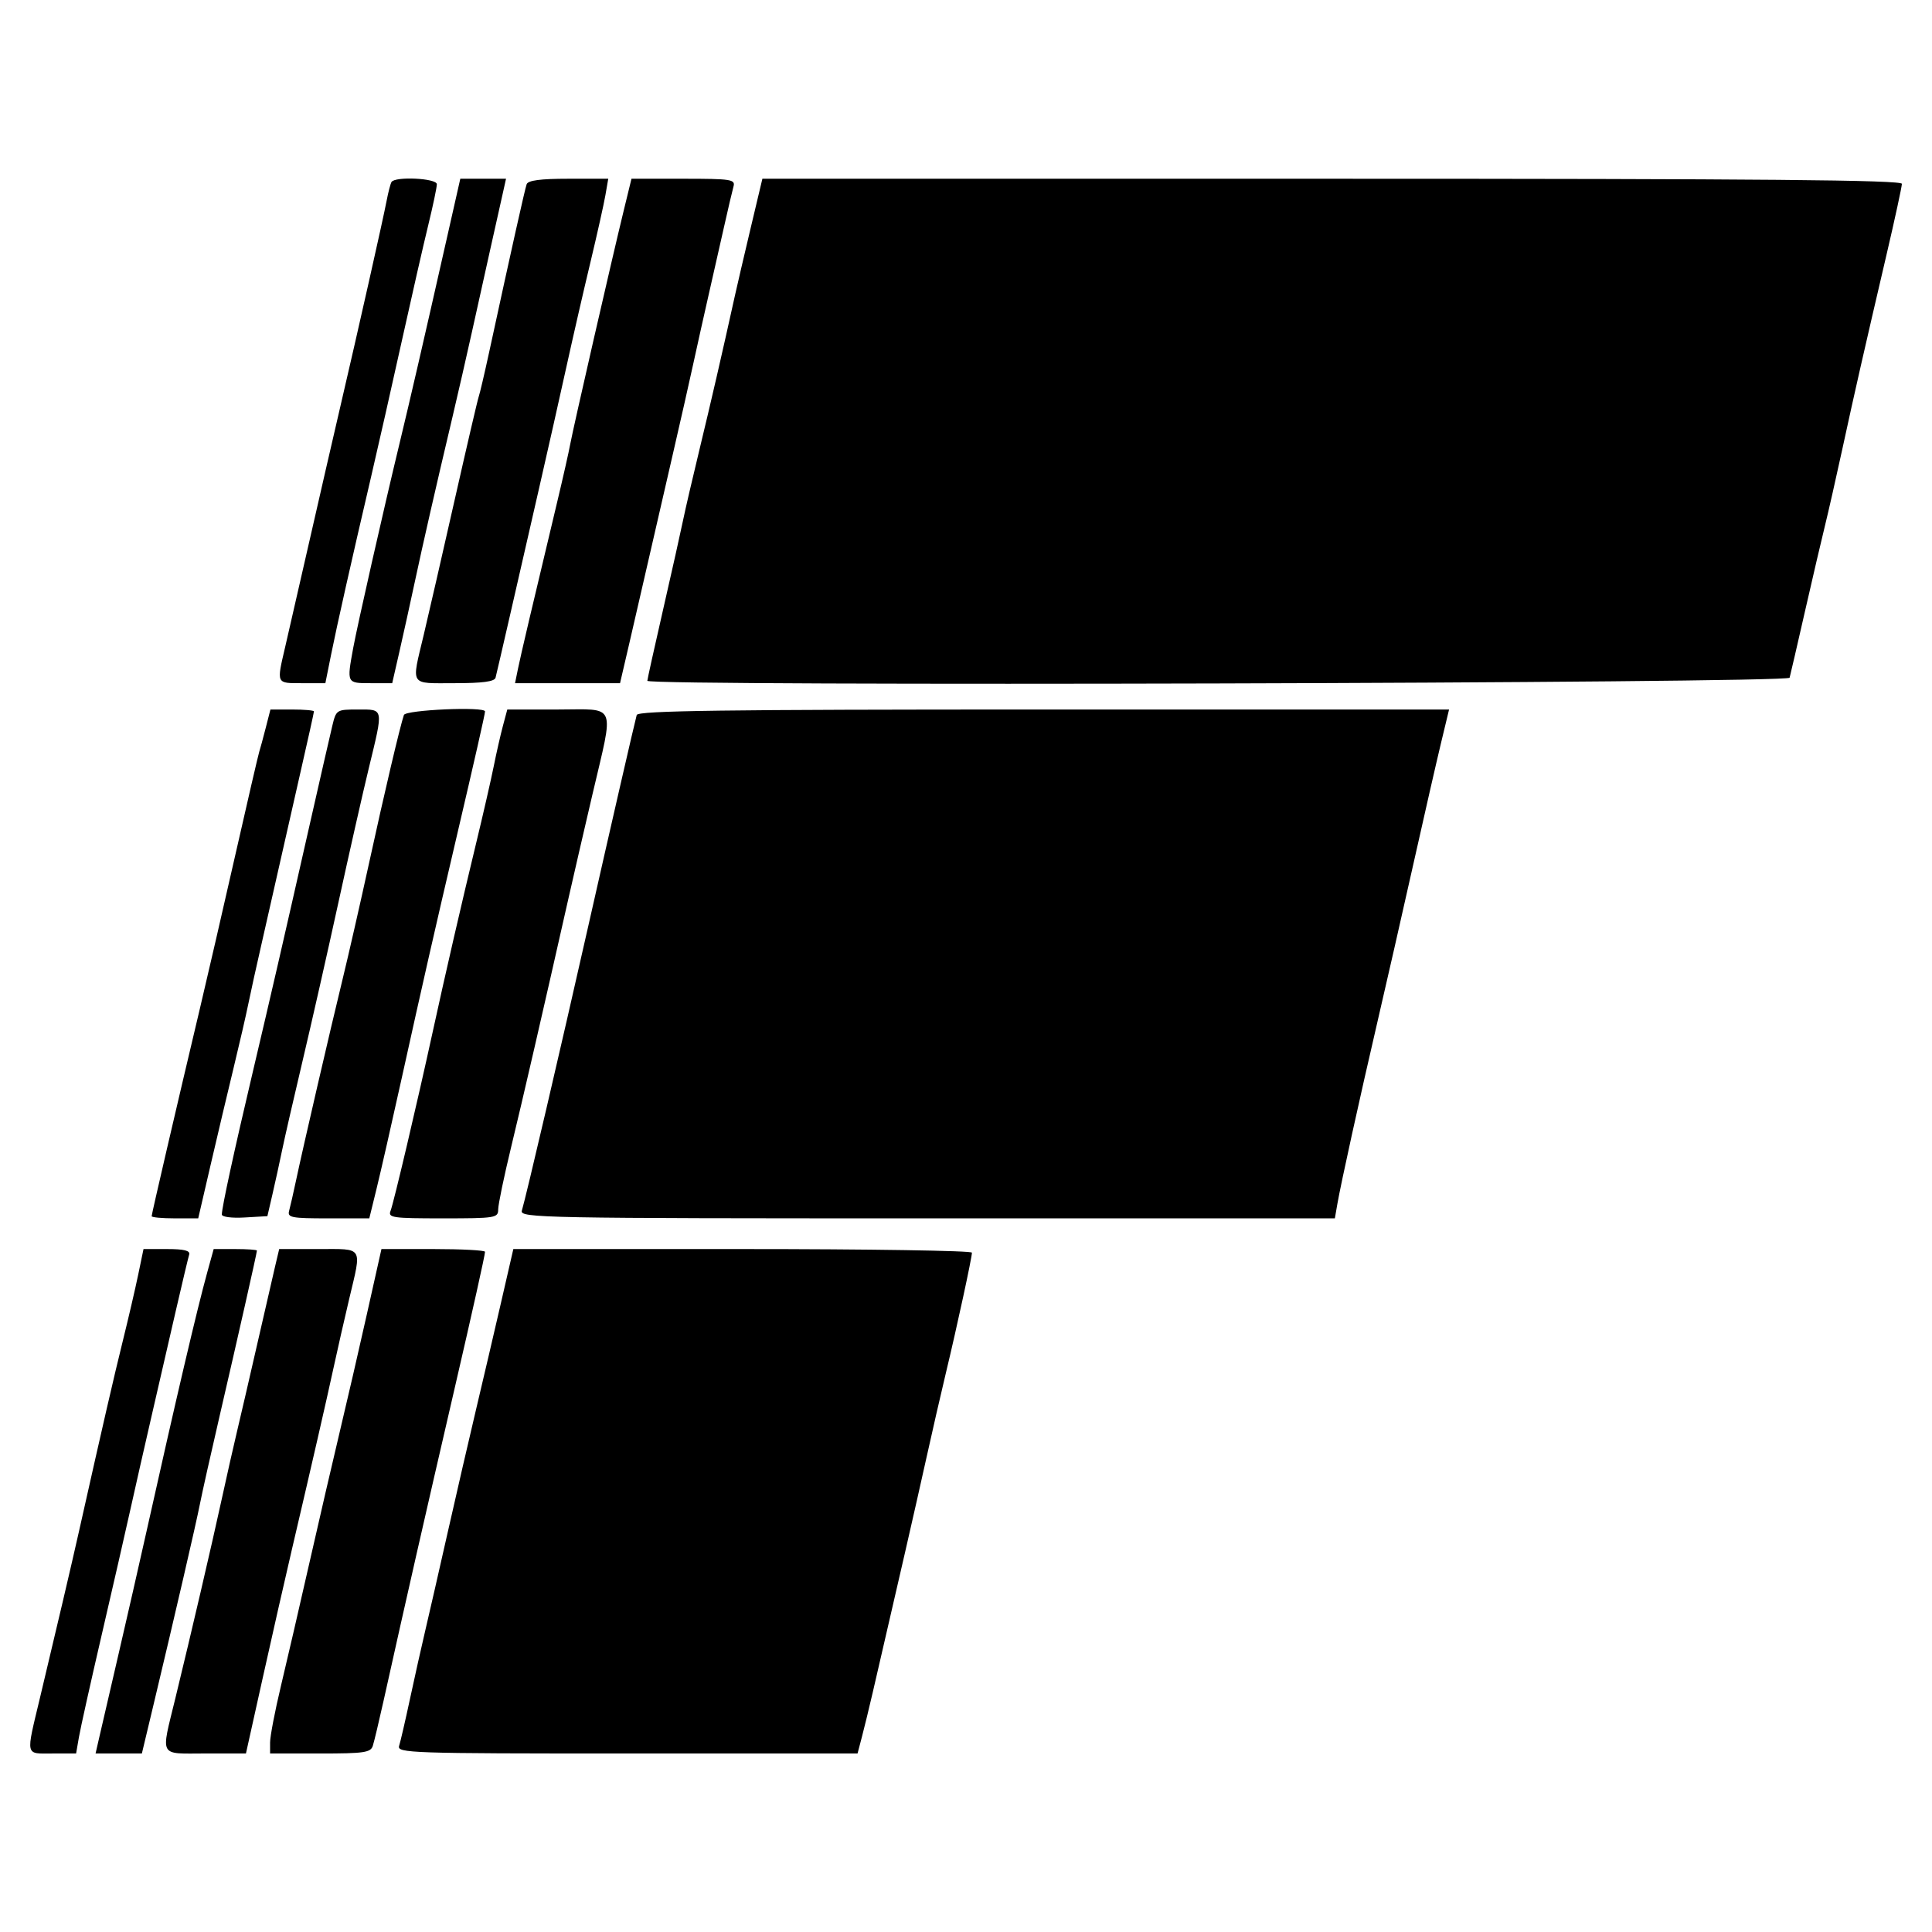 <?xml version="1.0" encoding="UTF-8" standalone="no"?>
<svg
   xmlns="http://www.w3.org/2000/svg"
   version="1.1"
   viewBox="0, 0, 400,400"
   height="400"
   width="400"
   id="svg">
  <g
     id="svgg">
    <g
       transform="matrix(2.552,0,0,2.552,-271.935,-196.399)"
       id="g14">
      <path
         id="path0"
         d="m 138.319,91.726 c -0.086,0.147 -0.264,0.827 -0.394,1.512 -0.283,1.488 -2.314,10.518 -3.762,16.726 -0.57,2.447 -1.693,7.331 -2.495,10.855 -0.801,3.523 -1.689,7.399 -1.972,8.614 -0.708,3.039 -0.749,2.951 1.372,2.951 h 1.886 l 0.446,-2.224 c 0.496,-2.473 1.688,-7.773 3.26,-14.502 0.571,-2.446 1.694,-7.411 2.495,-11.032 0.801,-3.621 1.769,-7.864 2.152,-9.43 0.382,-1.566 0.693,-3.047 0.691,-3.292 -0.006,-0.488 -3.4,-0.652 -3.679,-0.178 m 4.435,4.804 c -1.93,8.538 -2.9,12.745 -3.796,16.459 -1.282,5.311 -3.413,14.726 -3.747,16.548 -0.524,2.864 -0.533,2.847 1.415,2.847 h 1.751 l 0.59,-2.58 c 0.324,-1.419 0.88,-3.941 1.236,-5.605 0.691,-3.23 1.686,-7.589 3.048,-13.345 0.463,-1.957 1.178,-5.08 1.588,-6.939 0.41,-1.86 1.068,-4.822 1.461,-6.584 0.394,-1.762 0.85,-3.803 1.014,-4.537 l 0.297,-1.335 h -1.855 -1.855 l -1.147,5.071 m 6.53,-4.626 c -0.146,0.406 -1.232,5.27 -3.04,13.612 -0.382,1.762 -0.763,3.388 -0.847,3.614 -0.084,0.227 -0.961,3.99 -1.949,8.363 -0.988,4.374 -2.12,9.313 -2.516,10.977 -1.005,4.219 -1.199,3.914 2.496,3.914 2.271,0 3.248,-0.13 3.332,-0.444 0.064,-0.245 0.612,-2.607 1.216,-5.25 0.604,-2.642 1.648,-7.206 2.321,-10.142 0.673,-2.936 1.664,-7.34 2.203,-9.786 0.538,-2.447 1.421,-6.29 1.961,-8.541 0.539,-2.251 1.085,-4.693 1.212,-5.427 l 0.231,-1.335 h -3.23 c -2.262,0 -3.278,0.133 -3.39,0.445 m 7.875,2.135 c -0.962,3.94 -4.122,17.744 -4.339,18.95 -0.105,0.588 -0.593,2.749 -1.085,4.805 -2.002,8.369 -2.934,12.337 -3.158,13.434 l -0.235,1.156 h 4.259 4.259 l 0.766,-3.291 c 0.421,-1.811 1.149,-4.974 1.618,-7.029 0.469,-2.055 1.334,-5.818 1.923,-8.363 0.588,-2.544 1.33,-5.827 1.649,-7.295 0.319,-1.468 0.873,-3.95 1.23,-5.516 0.358,-1.566 0.92,-4.048 1.249,-5.516 0.329,-1.468 0.676,-2.95 0.772,-3.292 0.158,-0.568 -0.199,-0.623 -4.053,-0.623 h -4.225 l -0.63,2.58 m -29.049,41.993 c -0.213,0.832 -0.448,1.696 -0.522,1.921 -0.074,0.224 -0.947,3.987 -1.939,8.363 -0.992,4.375 -2.279,9.956 -2.86,12.403 -1.917,8.074 -3.928,16.731 -3.928,16.908 0,0.095 0.85,0.174 1.889,0.174 h 1.889 l 1.011,-4.36 c 0.556,-2.397 1.396,-5.942 1.866,-7.876 0.47,-1.934 1.004,-4.256 1.187,-5.16 0.183,-0.904 0.664,-3.085 1.068,-4.846 0.404,-1.762 1.04,-4.564 1.412,-6.228 0.372,-1.664 1.164,-5.158 1.761,-7.765 0.596,-2.607 1.084,-4.809 1.084,-4.893 0,-0.085 -0.794,-0.153 -1.765,-0.153 h -1.766 l -0.387,1.512 m 5.404,-0.178 c -0.177,0.734 -0.992,4.297 -1.812,7.918 -2.329,10.286 -3.093,13.609 -4.626,20.107 -1.537,6.512 -2.521,11.044 -2.521,11.608 0,0.199 0.797,0.305 1.848,0.243 l 1.848,-0.107 0.412,-1.78 c 0.227,-0.978 0.578,-2.58 0.779,-3.558 0.201,-0.979 0.953,-4.262 1.672,-7.296 0.718,-3.033 2.023,-8.799 2.898,-12.811 0.876,-4.013 1.989,-8.932 2.474,-10.932 1.188,-4.907 1.222,-4.726 -0.885,-4.726 -1.746,0 -1.769,0.014 -2.087,1.334 m 5.812,-0.89 c -0.312,0.91 -1.585,6.318 -2.826,12.011 -0.705,3.23 -1.672,7.473 -2.15,9.431 -0.991,4.059 -3.225,13.718 -3.786,16.37 -0.208,0.978 -0.454,2.059 -0.548,2.402 -0.154,0.561 0.16,0.623 3.165,0.623 h 3.337 l 0.589,-2.402 c 0.325,-1.322 1.245,-5.365 2.045,-8.986 1.693,-7.666 2.683,-12.02 4.41,-19.395 1.517,-6.48 2.345,-10.134 2.345,-10.343 0,-0.411 -6.437,-0.128 -6.581,0.289 m 8.031,0.89 c -0.196,0.734 -0.533,2.215 -0.748,3.292 -0.216,1.076 -0.857,3.879 -1.425,6.228 -1.171,4.838 -2.508,10.649 -3.528,15.326 -1.255,5.757 -3.159,13.844 -3.408,14.478 -0.226,0.573 0.112,0.623 4.241,0.623 4.268,0 4.486,-0.035 4.486,-0.721 0,-0.397 0.474,-2.679 1.054,-5.072 0.934,-3.854 2.555,-10.89 4.652,-20.186 0.376,-1.664 1.247,-5.441 1.937,-8.395 1.772,-7.587 2.05,-6.907 -2.825,-6.907 h -4.079 l -0.357,1.334 m -29.58,44.484 c -0.233,1.126 -0.8,3.568 -1.261,5.427 -0.738,2.985 -1.572,6.608 -3.562,15.481 -0.617,2.746 -1.749,7.577 -3.146,13.423 -1.162,4.865 -1.232,4.548 1.006,4.548 h 1.918 l 0.231,-1.334 c 0.127,-0.734 0.956,-4.458 1.842,-8.274 0.885,-3.817 1.93,-8.381 2.321,-10.143 0.39,-1.761 1.171,-5.204 1.735,-7.651 0.563,-2.447 1.448,-6.29 1.966,-8.541 0.519,-2.251 1.004,-4.293 1.079,-4.537 0.097,-0.318 -0.413,-0.445 -1.785,-0.445 h -1.92 l -0.424,2.046 m 5.601,-0.178 c -0.849,3.08 -2.468,9.986 -5.024,21.441 -0.524,2.349 -1.51,6.673 -2.192,9.609 -0.681,2.936 -1.376,5.939 -1.545,6.673 l -0.306,1.334 h 1.878 1.879 l 0.914,-3.826 c 1.765,-7.386 3.48,-14.802 3.797,-16.423 0.177,-0.9 0.897,-4.119 1.601,-7.153 1.47,-6.338 3.022,-13.217 3.022,-13.399 0,-0.068 -0.789,-0.124 -1.754,-0.124 h -1.754 l -0.516,1.868 m 5.515,-0.534 c -0.173,0.734 -0.827,3.577 -1.452,6.317 -0.625,2.74 -1.366,5.943 -1.647,7.117 -0.281,1.175 -0.842,3.657 -1.246,5.517 -0.815,3.742 -2.446,10.746 -3.762,16.155 -1.184,4.867 -1.392,4.485 2.435,4.483 l 3.291,-0.001 1.363,-6.137 c 0.75,-3.376 1.813,-8.059 2.363,-10.408 1.679,-7.172 2.779,-11.971 3.386,-14.769 0.318,-1.468 0.89,-3.984 1.271,-5.592 1.018,-4.299 1.194,-4.016 -2.497,-4.016 h -3.189 l -0.316,1.334 m 7.437,3.915 c -0.646,2.887 -1.634,7.171 -2.195,9.519 -0.561,2.349 -1.673,7.154 -2.472,10.677 -0.798,3.523 -1.844,8.042 -2.323,10.042 -0.478,2 -0.87,4.042 -0.87,4.538 v 0.9 h 4.068 c 3.568,0 4.093,-0.077 4.267,-0.625 0.109,-0.344 0.501,-1.985 0.871,-3.648 1.879,-8.453 3.308,-14.733 5.746,-25.264 1.478,-6.383 2.485,-10.908 2.485,-11.165 0,-0.123 -1.89,-0.223 -4.201,-0.223 h -4.201 l -1.175,5.249"
         style="fill-rule:evenodd;stroke:none" />
      <path
         id="path1"
         d="m 167.457,95.463 c -0.523,2.202 -1.092,4.644 -1.265,5.427 -1.05,4.754 -1.959,8.702 -2.869,12.462 -0.57,2.353 -1.183,4.995 -1.362,5.872 -0.179,0.877 -0.902,4.11 -1.606,7.184 -0.704,3.074 -1.28,5.677 -1.28,5.783 0,0.453 92.546,0.202 92.671,-0.251 0.067,-0.245 0.632,-2.687 1.256,-5.428 0.624,-2.74 1.353,-5.863 1.62,-6.939 0.266,-1.077 0.901,-3.879 1.411,-6.228 1.03,-4.748 1.72,-7.78 3.567,-15.69 0.69,-2.953 1.254,-5.556 1.254,-5.783 0,-0.311 -11.383,-0.413 -46.223,-0.413 h -46.222 l -0.952,4.004 m -9.243,39.501 c -0.155,0.544 -2.2,9.452 -3.941,17.171 -2.256,9.999 -5.026,21.867 -5.379,23.043 -0.178,0.59 1.553,0.623 32.886,0.623 h 33.073 l 0.201,-1.157 c 0.29,-1.674 1.791,-8.492 3.27,-14.858 0.706,-3.033 1.999,-8.718 2.876,-12.633 0.876,-3.915 1.891,-8.359 2.255,-9.875 l 0.663,-2.758 h -32.889 c -26.006,0 -32.915,0.093 -33.015,0.444 m -11.012,47.687 c -0.552,2.398 -1.459,6.281 -2.017,8.63 -0.558,2.349 -1.592,6.833 -2.299,9.965 -0.706,3.131 -1.529,6.734 -1.83,8.007 -0.3,1.272 -0.855,3.754 -1.233,5.516 -0.378,1.761 -0.775,3.483 -0.884,3.825 -0.186,0.588 0.855,0.623 18.497,0.623 h 18.693 l 0.351,-1.334 c 0.194,-0.734 0.593,-2.376 0.888,-3.648 2.13,-9.182 3.462,-15.003 4.277,-18.683 0.519,-2.349 1.272,-5.632 1.672,-7.296 0.875,-3.64 2.092,-9.267 2.092,-9.672 0,-0.161 -8.371,-0.292 -18.603,-0.292 h -18.602 l -1.002,4.359"
         style="fill-rule:evenodd;stroke:none" />
    </g>
  </g>
</svg>
